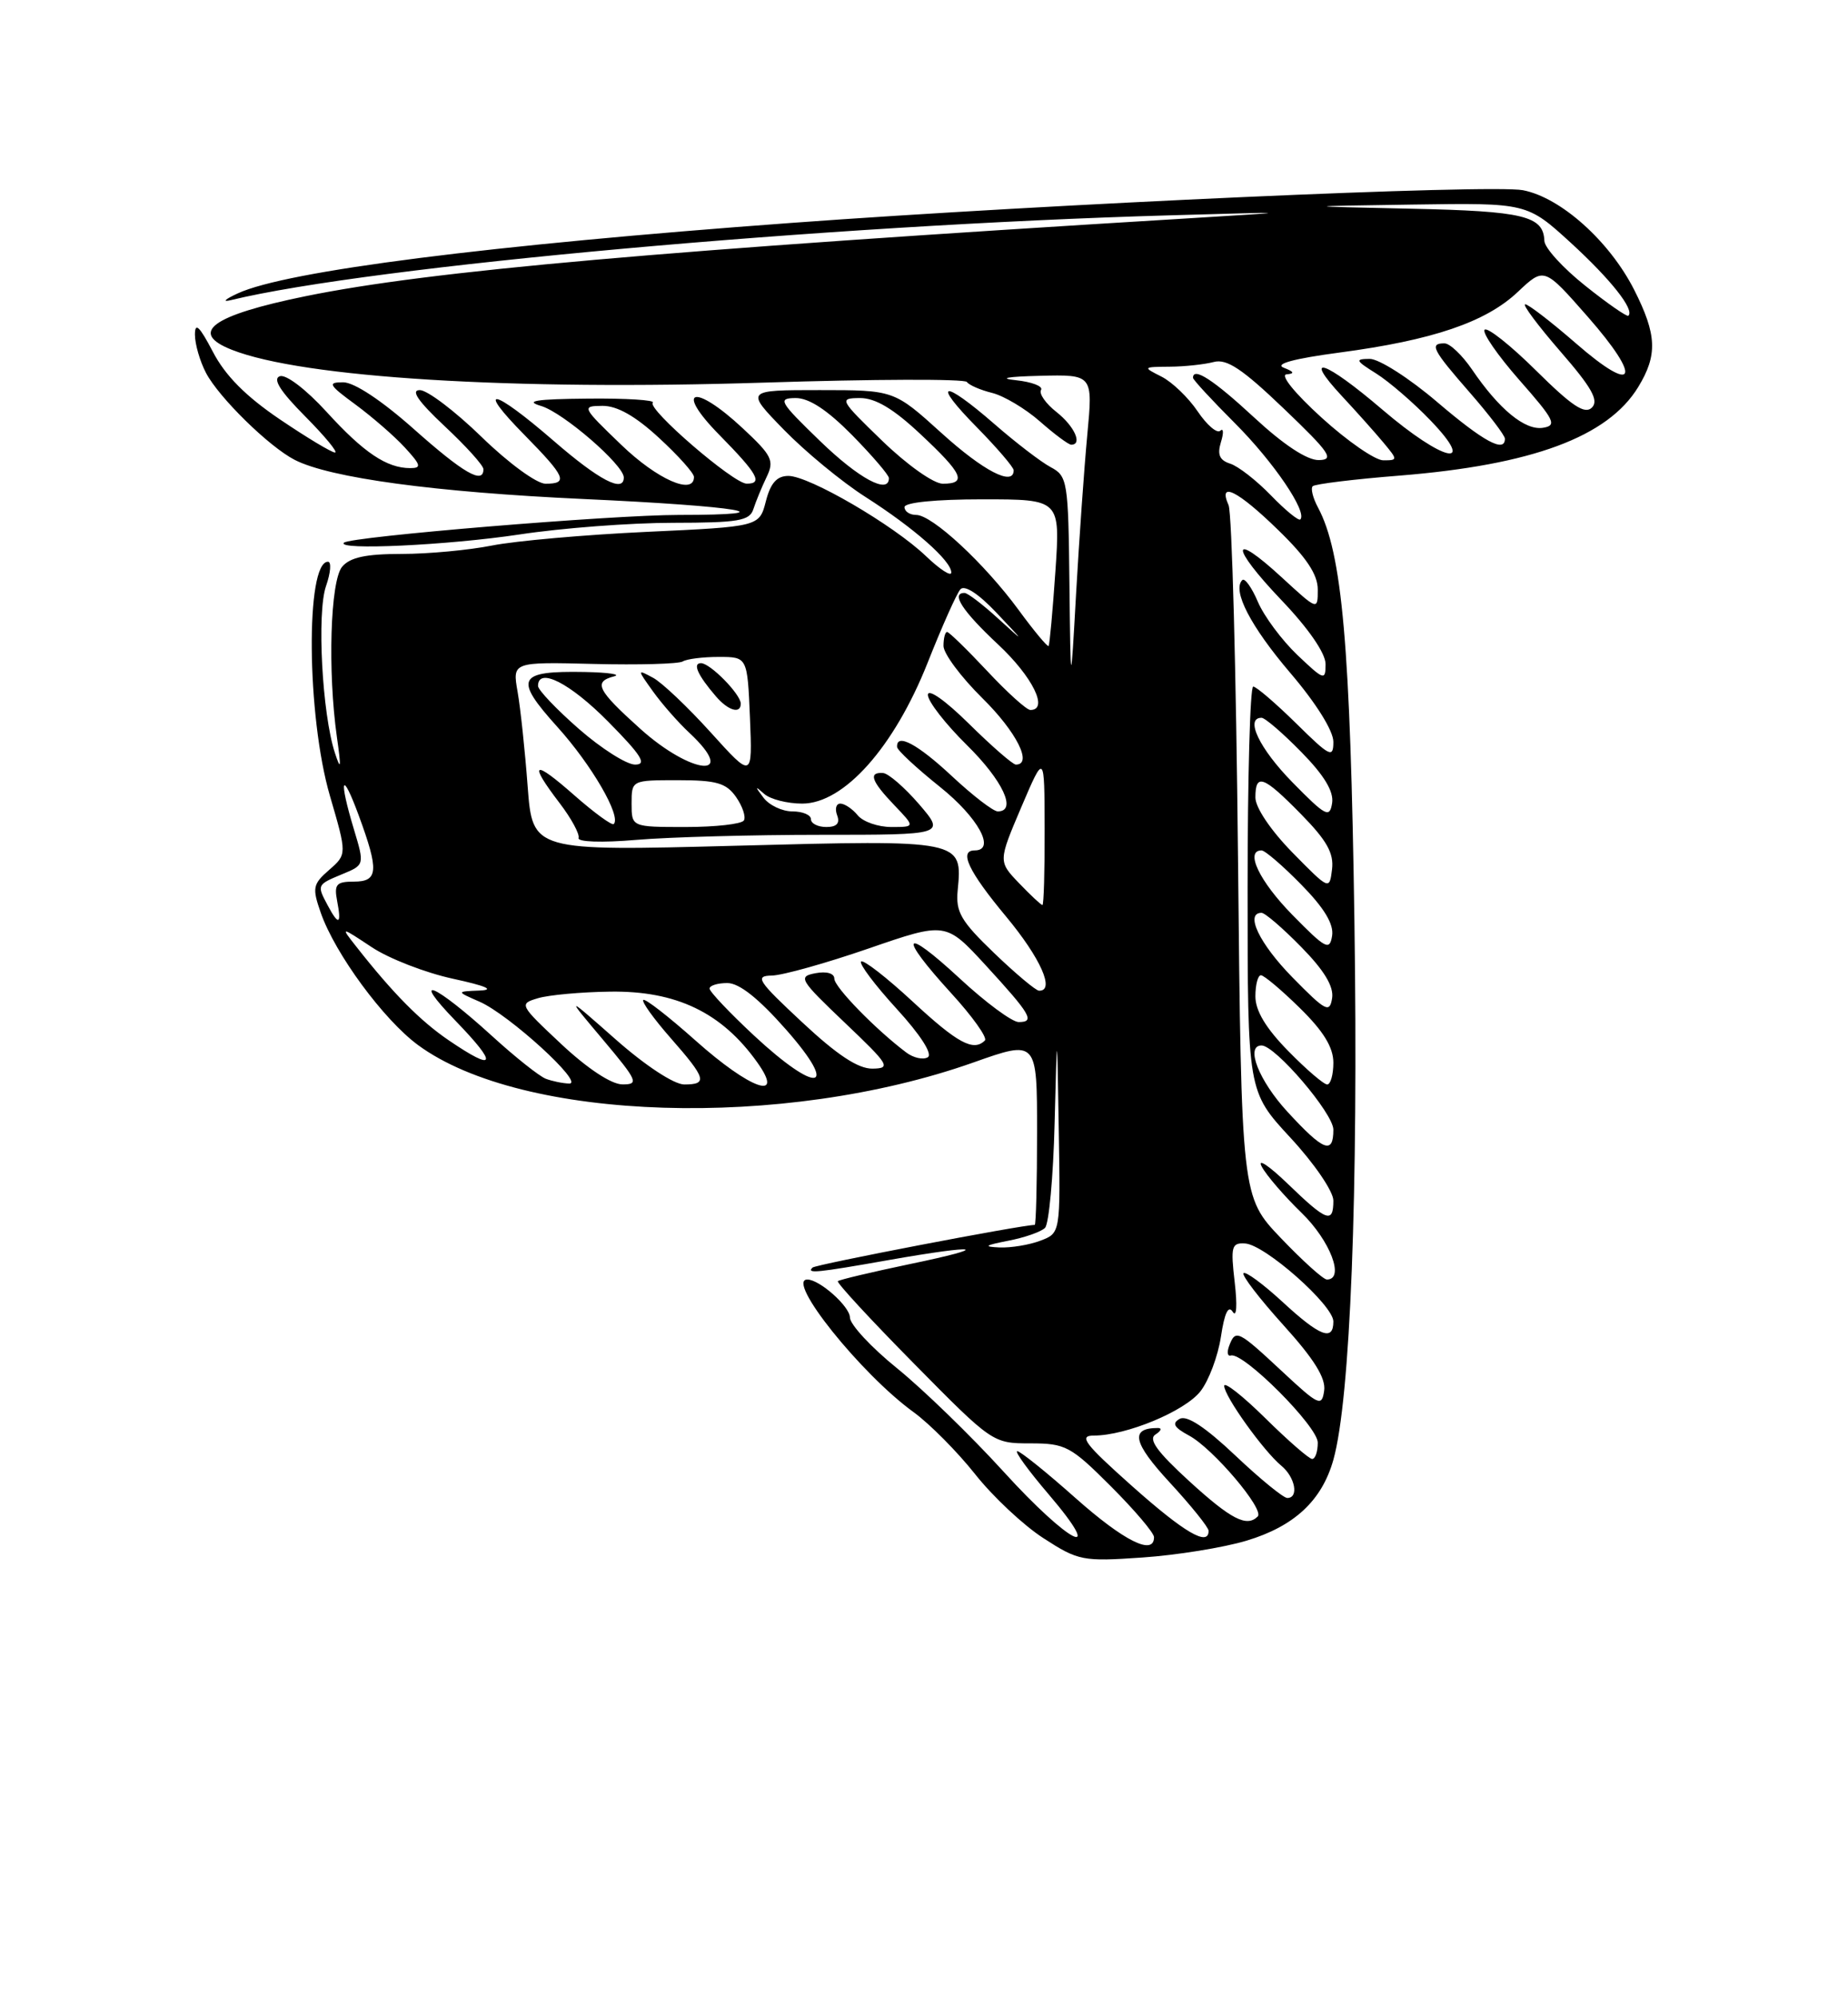<?xml version="1.0" encoding="UTF-8" standalone="no"?>
<!DOCTYPE svg PUBLIC "-//W3C//DTD SVG 1.1//EN" "http://www.w3.org/Graphics/SVG/1.1/DTD/svg11.dtd" >
<svg xmlns="http://www.w3.org/2000/svg" xmlns:xlink="http://www.w3.org/1999/xlink" version="1.1" viewBox="0 0 237 256">
 <g >
 <path fill="currentColor"
d=" M 159.87 197.47 C 165.99 195.63 169.53 192.33 171.00 187.11 C 173.18 179.33 174.21 153.04 173.70 118.07 C 173.18 82.70 172.14 70.87 169.03 65.05 C 168.37 63.83 168.07 62.60 168.35 62.32 C 168.63 62.04 173.65 61.42 179.49 60.96 C 196.50 59.59 206.20 56.00 210.10 49.60 C 212.60 45.50 212.49 42.90 209.58 37.15 C 206.41 30.91 200.16 25.31 195.31 24.38 C 191.26 23.60 134.83 26.12 101.50 28.57 C 62.74 31.41 36.75 34.72 30.50 37.60 C 28.85 38.36 28.44 38.75 29.60 38.47 C 47.53 34.12 105.78 28.86 150.00 27.60 C 166.50 27.13 166.50 27.13 152.00 28.01 C 84.56 32.11 55.13 34.71 39.21 37.96 C 27.16 40.42 24.13 42.63 29.75 44.84 C 38.84 48.42 65.69 50.07 98.00 49.04 C 112.03 48.59 123.72 48.55 124.00 48.96 C 124.28 49.36 125.73 49.99 127.23 50.36 C 128.73 50.73 131.49 52.37 133.36 54.01 C 135.23 55.66 137.04 57.00 137.38 57.00 C 138.87 57.00 137.79 54.62 135.49 52.81 C 134.11 51.73 133.22 50.45 133.51 49.98 C 133.80 49.51 132.34 48.95 130.27 48.73 C 127.99 48.49 129.19 48.27 133.34 48.17 C 140.17 48.00 140.17 48.00 139.44 55.75 C 139.04 60.01 138.40 69.12 138.01 76.00 C 137.31 88.50 137.31 88.50 137.15 74.79 C 137.01 61.66 136.90 61.02 134.75 59.88 C 133.51 59.22 130.26 56.73 127.52 54.34 C 120.84 48.53 119.40 48.81 125.29 54.78 C 127.88 57.42 130.00 59.89 130.00 60.28 C 130.00 62.38 126.13 60.38 120.74 55.50 C 114.66 50.00 114.66 50.00 105.12 50.00 C 95.58 50.00 95.58 50.00 100.54 55.09 C 103.27 57.89 107.97 61.77 111.00 63.70 C 117.22 67.67 122.00 71.88 122.00 73.38 C 122.00 73.94 120.54 72.99 118.75 71.28 C 114.59 67.30 103.78 61.00 101.11 61.00 C 99.63 61.00 98.82 61.91 98.22 64.25 C 97.38 67.50 97.38 67.50 82.94 68.17 C 75.00 68.54 66.08 69.33 63.11 69.92 C 60.15 70.51 54.92 71.00 51.49 71.00 C 46.90 71.00 44.88 71.44 43.87 72.65 C 42.36 74.48 42.01 86.04 43.21 94.50 C 43.77 98.43 43.72 98.86 42.95 96.50 C 41.31 91.50 40.62 78.52 41.81 75.12 C 42.41 73.40 42.52 72.00 42.06 72.00 C 39.17 72.00 39.33 91.80 42.31 102.00 C 44.50 109.50 44.50 109.50 42.21 111.50 C 40.11 113.33 40.02 113.80 41.14 117.00 C 42.98 122.26 49.19 130.69 53.60 133.94 C 66.95 143.76 100.44 144.81 124.84 136.18 C 133.00 133.29 133.00 133.29 133.00 145.14 C 133.00 151.66 132.86 157.00 132.70 157.00 C 131.03 157.00 104.59 162.07 104.20 162.47 C 103.40 163.27 104.72 163.14 114.00 161.50 C 125.71 159.44 127.44 159.79 116.64 162.03 C 111.77 163.05 107.64 164.03 107.45 164.21 C 107.27 164.40 111.66 169.15 117.21 174.77 C 127.24 184.94 127.33 185.00 132.13 185.00 C 136.65 185.00 137.31 185.35 142.48 190.52 C 145.52 193.56 148.00 196.48 148.00 197.02 C 148.00 199.45 144.14 197.52 137.92 192.00 C 134.21 188.70 130.85 186.00 130.46 186.00 C 130.08 186.00 131.87 188.47 134.46 191.50 C 142.00 200.33 137.16 197.92 128.71 188.63 C 124.52 184.03 118.37 178.07 115.05 175.38 C 111.73 172.70 109.01 169.76 109.00 168.87 C 109.00 167.46 105.11 164.00 103.54 164.00 C 100.71 164.00 110.43 176.13 117.18 181.01 C 119.24 182.51 122.78 186.08 125.05 188.94 C 127.31 191.80 131.26 195.51 133.83 197.16 C 138.29 200.05 138.86 200.16 146.50 199.63 C 150.90 199.33 156.91 198.36 159.87 197.47 Z  M 66.59 68.51 C 72.04 67.68 80.90 67.01 86.28 67.01 C 94.71 67.00 96.14 66.76 96.62 65.25 C 96.93 64.29 97.69 62.44 98.31 61.15 C 99.33 59.04 99.02 58.40 95.26 54.90 C 88.98 49.04 86.40 49.81 92.29 55.78 C 97.17 60.74 97.88 62.01 95.75 61.99 C 94.06 61.98 82.94 52.39 83.72 51.61 C 84.06 51.28 80.32 51.04 75.42 51.09 C 68.69 51.15 67.21 51.39 69.41 52.04 C 72.25 52.89 80.00 59.60 80.00 61.20 C 80.00 63.21 76.84 61.56 71.00 56.50 C 63.18 49.73 60.89 49.29 67.29 55.78 C 72.54 61.12 72.92 62.00 69.96 62.00 C 68.83 62.00 65.20 59.35 61.76 56.00 C 58.36 52.70 54.80 50.00 53.84 50.00 C 52.63 50.00 53.63 51.44 57.04 54.64 C 59.77 57.19 62.00 59.66 62.00 60.14 C 62.00 62.13 59.44 60.65 53.08 55.00 C 48.96 51.34 45.43 49.00 44.01 49.00 C 41.96 49.00 42.15 49.33 45.60 51.86 C 47.74 53.44 50.59 55.91 51.92 57.36 C 53.99 59.61 54.09 60.00 52.61 60.00 C 49.60 60.00 46.65 58.02 41.89 52.80 C 39.26 49.92 36.68 47.95 35.89 48.22 C 34.93 48.55 35.93 50.14 39.12 53.35 C 41.66 55.91 43.39 58.00 42.96 58.00 C 42.53 58.00 39.35 56.09 35.89 53.75 C 31.53 50.80 28.89 48.15 27.30 45.09 C 25.59 41.82 25.00 41.25 25.00 42.89 C 25.00 44.11 25.64 46.31 26.42 47.80 C 28.08 50.96 34.50 57.25 37.79 58.94 C 42.31 61.26 55.84 63.09 74.84 63.96 C 94.83 64.87 101.59 66.00 87.05 66.00 C 78.47 66.00 44.88 68.78 44.11 69.56 C 43.10 70.56 57.38 69.89 66.59 68.51 Z  M 145.20 190.49 C 139.09 185.05 138.29 184.00 140.28 184.00 C 144.44 184.00 151.94 180.89 153.95 178.33 C 155.02 176.97 156.20 173.82 156.58 171.33 C 157.04 168.28 157.53 167.24 158.10 168.15 C 158.59 168.92 158.69 167.31 158.35 164.38 C 157.81 159.75 157.94 159.27 159.69 159.38 C 162.23 159.54 171.00 167.29 171.00 169.38 C 171.00 171.96 169.28 171.30 164.46 166.85 C 161.98 164.57 159.74 162.92 159.48 163.19 C 159.22 163.45 161.51 166.43 164.57 169.82 C 168.52 174.18 170.05 176.63 169.82 178.24 C 169.52 180.34 169.14 180.17 164.40 175.75 C 158.75 170.49 158.46 170.35 157.64 172.49 C 157.33 173.31 157.42 173.87 157.85 173.74 C 159.43 173.25 169.00 182.83 169.00 184.90 C 169.00 186.06 168.68 187.00 168.28 187.00 C 167.89 187.00 165.19 184.65 162.28 181.78 C 159.38 178.92 157.00 177.05 157.00 177.63 C 157.00 178.94 162.05 185.99 164.33 187.87 C 166.11 189.34 166.60 192.00 165.09 192.00 C 164.59 192.00 161.59 189.55 158.42 186.55 C 154.57 182.91 152.20 181.35 151.29 181.86 C 150.26 182.43 150.56 182.96 152.49 184.00 C 155.54 185.63 162.20 193.47 161.30 194.37 C 159.89 195.78 157.89 194.75 152.52 189.85 C 148.39 186.07 147.23 184.47 148.19 183.86 C 148.91 183.40 149.05 183.03 148.50 183.03 C 144.88 183.03 145.29 184.90 150.01 190.01 C 152.75 192.98 155.00 195.77 155.00 196.21 C 155.00 198.26 151.90 196.45 145.20 190.49 Z  M 164.27 158.69 C 159.21 153.39 159.21 153.39 158.77 109.94 C 158.53 86.05 157.99 65.71 157.56 64.75 C 156.16 61.59 158.74 62.88 163.93 67.94 C 167.55 71.45 169.00 73.64 169.00 75.56 C 169.00 78.25 169.00 78.25 164.42 74.04 C 157.77 67.91 157.71 69.97 164.34 76.92 C 167.82 80.56 170.00 83.73 170.00 85.12 C 170.00 87.27 169.80 87.20 166.38 83.95 C 164.39 82.05 162.11 78.99 161.32 77.14 C 160.53 75.29 159.63 74.04 159.32 74.35 C 157.99 75.67 160.38 80.28 165.50 86.28 C 168.78 90.12 171.00 93.67 171.00 95.08 C 171.00 97.21 170.57 97.00 166.22 92.71 C 163.58 90.12 161.11 88.00 160.72 88.00 C 160.32 88.00 160.00 99.67 160.00 113.94 C 160.00 139.89 160.00 139.89 165.50 145.83 C 168.56 149.13 171.00 152.71 171.00 153.88 C 171.00 156.87 170.16 156.57 165.17 151.75 C 162.74 149.41 161.23 148.40 161.80 149.50 C 162.37 150.60 164.68 153.28 166.92 155.45 C 170.60 159.02 172.50 164.00 170.17 164.00 C 169.71 164.00 167.06 161.61 164.27 158.69 Z  M 129.30 159.03 C 131.39 158.63 133.51 157.89 134.02 157.38 C 134.52 156.88 135.08 150.85 135.25 143.98 C 135.57 131.50 135.57 131.50 135.78 144.77 C 136.00 158.05 136.00 158.05 133.43 159.02 C 132.02 159.56 129.66 159.95 128.18 159.89 C 126.06 159.79 126.30 159.62 129.30 159.03 Z  M 165.13 142.52 C 161.44 138.52 159.67 134.00 161.79 134.00 C 163.56 134.00 171.00 142.71 171.00 144.79 C 171.00 148.02 169.75 147.54 165.13 142.52 Z  M 70.00 138.27 C 69.17 137.95 66.09 135.51 63.15 132.83 C 55.68 126.03 52.47 124.70 58.46 130.88 C 63.91 136.51 63.58 137.44 57.58 133.36 C 53.91 130.87 50.38 127.30 45.70 121.34 C 43.65 118.74 43.65 118.74 47.67 121.40 C 49.88 122.87 54.58 124.69 58.10 125.45 C 62.38 126.38 63.51 126.88 61.50 126.96 C 58.50 127.08 58.50 127.08 61.50 128.39 C 65.28 130.04 75.02 138.93 73.00 138.88 C 72.17 138.86 70.83 138.58 70.00 138.27 Z  M 72.00 133.84 C 66.59 128.77 66.54 128.67 69.00 127.94 C 70.38 127.53 74.52 127.15 78.22 127.10 C 86.72 126.97 92.57 129.78 97.11 136.16 C 100.72 141.22 96.23 139.64 89.20 133.37 C 85.74 130.29 82.72 127.94 82.50 128.17 C 82.27 128.40 83.85 130.59 86.00 133.04 C 90.57 138.24 90.79 139.00 87.75 139.00 C 86.44 138.99 82.79 136.60 79.00 133.26 C 72.50 127.53 72.50 127.53 77.33 133.26 C 81.78 138.55 81.97 139.00 79.83 138.99 C 78.41 138.99 75.35 136.97 72.00 133.84 Z  M 165.21 134.71 C 162.35 131.80 161.00 129.55 161.00 127.71 C 161.00 126.22 161.32 125.00 161.71 125.00 C 162.10 125.00 164.35 126.89 166.71 129.21 C 169.73 132.17 171.00 134.24 171.00 136.21 C 171.00 137.74 170.64 139.00 170.21 139.00 C 169.77 139.00 167.52 137.07 165.21 134.71 Z  M 96.68 132.71 C 93.56 129.80 91.00 127.10 91.00 126.71 C 91.00 126.32 92.02 126.00 93.28 126.00 C 94.81 126.00 97.29 127.97 100.84 132.00 C 107.73 139.83 104.86 140.32 96.68 132.71 Z  M 102.89 131.04 C 97.14 125.68 96.75 125.08 99.00 125.04 C 100.38 125.01 105.95 123.45 111.40 121.57 C 121.29 118.16 121.29 118.16 126.40 123.71 C 132.22 130.05 132.77 131.00 130.64 131.00 C 129.80 131.00 126.39 128.48 123.06 125.39 C 115.74 118.62 115.09 119.75 121.97 127.28 C 124.71 130.27 126.66 133.01 126.31 133.36 C 124.85 134.82 122.80 133.71 117.03 128.36 C 113.68 125.26 110.71 122.96 110.43 123.24 C 110.15 123.52 112.20 126.25 114.99 129.30 C 118.05 132.64 119.63 135.11 118.99 135.51 C 118.40 135.87 117.14 135.60 116.21 134.89 C 112.30 131.95 107.00 126.51 107.00 125.44 C 107.00 124.75 106.01 124.47 104.58 124.74 C 102.31 125.17 102.54 125.56 108.33 131.07 C 114.05 136.51 114.31 136.93 111.89 136.97 C 110.05 136.99 107.38 135.23 102.89 131.04 Z  M 165.75 125.27 C 161.51 120.95 159.62 117.00 161.79 117.00 C 162.23 117.00 164.52 118.97 166.88 121.38 C 169.82 124.37 171.07 126.44 170.84 127.93 C 170.53 129.89 170.03 129.63 165.75 125.27 Z  M 127.50 122.16 C 123.22 118.05 122.55 116.89 122.82 114.11 C 123.45 107.63 123.44 107.63 94.41 108.40 C 68.30 109.09 68.30 109.09 67.67 100.80 C 67.33 96.23 66.75 90.78 66.38 88.67 C 65.71 84.84 65.71 84.84 76.16 85.10 C 81.91 85.24 87.04 85.10 87.56 84.78 C 88.08 84.46 90.15 84.20 92.18 84.20 C 95.85 84.20 95.85 84.20 96.18 92.00 C 96.50 99.80 96.50 99.80 91.15 93.88 C 88.21 90.63 84.88 87.47 83.75 86.87 C 81.70 85.77 81.70 85.77 83.75 88.63 C 84.88 90.21 86.97 92.59 88.40 93.92 C 94.79 99.89 88.76 99.39 82.11 93.41 C 76.58 88.44 76.06 87.39 78.75 86.69 C 79.71 86.44 78.03 86.19 75.00 86.13 C 66.34 85.97 65.86 86.94 71.47 93.16 C 75.88 98.04 79.70 104.63 78.71 105.62 C 78.49 105.84 76.21 104.18 73.65 101.93 C 68.38 97.29 67.72 97.63 71.75 102.91 C 73.26 104.88 74.36 106.91 74.20 107.40 C 74.02 107.92 77.16 108.03 81.60 107.65 C 85.84 107.29 96.49 107.00 105.27 107.00 C 121.23 107.00 121.23 107.00 117.87 103.08 C 116.01 100.93 113.94 99.13 113.25 99.08 C 111.33 98.95 111.74 100.12 114.69 103.20 C 117.37 106.00 117.37 106.00 114.31 106.00 C 112.62 106.00 110.68 105.33 110.00 104.50 C 109.32 103.67 108.31 103.00 107.77 103.00 C 107.23 103.00 107.05 103.67 107.36 104.50 C 107.75 105.52 107.31 106.00 105.97 106.00 C 104.89 106.00 104.00 105.55 104.00 105.00 C 104.00 104.45 102.93 104.00 101.62 104.00 C 100.31 104.00 98.65 103.21 97.92 102.25 C 96.79 100.76 96.81 100.69 98.00 101.75 C 98.77 102.44 100.97 103.00 102.88 103.00 C 108.24 103.00 114.67 95.77 118.96 84.96 C 120.80 80.31 122.69 76.07 123.17 75.53 C 123.70 74.94 125.48 76.09 127.77 78.51 C 131.50 82.46 131.50 82.46 127.95 79.23 C 126.00 77.45 124.09 76.00 123.70 76.00 C 121.91 76.00 123.41 78.31 128.00 82.60 C 132.44 86.75 134.53 91.00 132.14 91.00 C 131.66 91.00 129.17 88.75 126.60 86.00 C 124.02 83.25 121.71 81.00 121.46 81.00 C 121.21 81.00 121.00 81.80 121.00 82.79 C 121.00 83.77 123.25 86.79 126.00 89.50 C 130.36 93.80 132.48 98.00 130.28 98.00 C 129.89 98.00 127.19 95.65 124.28 92.78 C 121.23 89.77 119.00 88.20 119.00 89.07 C 119.00 89.90 121.25 92.79 124.00 95.50 C 128.62 100.05 130.46 104.00 127.96 104.00 C 127.38 104.00 124.75 101.97 122.10 99.50 C 117.67 95.36 114.93 93.90 115.05 95.75 C 115.07 96.16 117.55 98.46 120.55 100.86 C 125.46 104.79 127.76 109.00 125.00 109.00 C 122.93 109.00 124.21 111.69 129.03 117.48 C 133.47 122.82 135.34 127.04 133.25 126.98 C 132.84 126.97 130.25 124.80 127.50 122.16 Z  M 95.00 90.19 C 95.00 88.99 91.08 85.00 89.90 85.00 C 88.79 85.00 89.47 86.53 91.81 89.25 C 93.39 91.09 95.00 91.56 95.00 90.19 Z  M 165.75 117.27 C 161.51 112.95 159.62 109.00 161.79 109.00 C 162.23 109.00 164.52 110.97 166.88 113.38 C 169.82 116.37 171.07 118.44 170.84 119.93 C 170.53 121.89 170.03 121.63 165.75 117.27 Z  M 42.04 116.07 C 40.62 113.42 40.63 113.40 43.88 112.05 C 46.76 110.86 46.76 110.86 45.38 106.27 C 43.41 99.73 43.82 98.58 46.00 104.50 C 48.62 111.61 48.52 113.00 45.38 113.00 C 43.13 113.00 42.83 113.35 43.24 115.50 C 43.82 118.50 43.43 118.68 42.04 116.07 Z  M 130.69 113.20 C 128.02 110.41 128.02 110.41 130.98 103.45 C 133.95 96.50 133.95 96.50 133.97 106.25 C 133.99 111.61 133.86 116.00 133.69 116.00 C 133.51 116.00 132.17 114.74 130.69 113.20 Z  M 165.75 109.27 C 162.97 106.43 161.00 103.51 161.00 102.22 C 161.00 99.05 162.02 99.43 166.87 104.37 C 170.16 107.72 171.08 109.36 170.83 111.42 C 170.50 114.10 170.49 114.09 165.75 109.27 Z  M 81.00 103.00 C 81.00 100.00 81.01 100.00 86.94 100.00 C 91.90 100.00 93.14 100.36 94.40 102.16 C 95.23 103.35 95.68 104.70 95.40 105.16 C 95.11 105.62 91.76 106.00 87.94 106.00 C 81.00 106.00 81.00 106.00 81.00 103.00 Z  M 165.75 100.27 C 161.51 95.95 159.62 92.00 161.79 92.00 C 162.23 92.00 164.52 93.97 166.88 96.38 C 169.82 99.37 171.07 101.44 170.84 102.93 C 170.53 104.89 170.03 104.63 165.75 100.27 Z  M 74.23 93.42 C 71.35 90.90 69.00 88.43 69.00 87.92 C 69.00 85.46 73.11 87.55 78.00 92.50 C 82.27 96.82 83.01 98.00 81.45 98.00 C 80.36 98.00 77.11 95.94 74.23 93.42 Z  M 130.62 78.16 C 126.25 72.21 119.55 66.00 117.50 66.00 C 116.67 66.00 116.00 65.55 116.00 65.00 C 116.00 64.40 120.00 64.00 125.99 64.00 C 135.98 64.00 135.98 64.00 135.35 73.25 C 135.00 78.34 134.61 82.63 134.48 82.80 C 134.35 82.96 132.61 80.88 130.62 78.16 Z  M 162.99 63.49 C 161.14 61.58 158.79 59.75 157.77 59.43 C 156.40 58.99 156.09 58.27 156.58 56.67 C 156.95 55.48 156.91 54.82 156.50 55.21 C 156.08 55.60 154.78 54.48 153.59 52.72 C 152.41 50.97 150.33 48.97 148.97 48.28 C 146.53 47.05 146.55 47.03 150.00 47.00 C 151.93 46.99 154.47 46.71 155.65 46.40 C 157.32 45.95 159.31 47.27 164.65 52.38 C 170.57 58.04 171.18 58.94 169.13 58.97 C 167.62 58.99 164.62 57.01 160.83 53.50 C 155.62 48.68 153.00 46.98 153.00 48.43 C 153.00 48.67 155.42 51.29 158.38 54.25 C 163.32 59.19 167.70 65.63 166.76 66.58 C 166.54 66.79 164.85 65.41 162.99 63.49 Z  M 105.16 56.52 C 99.93 51.46 99.69 51.04 102.04 51.02 C 103.76 51.01 106.09 52.54 109.29 55.78 C 111.88 58.42 114.00 60.89 114.00 61.28 C 114.00 63.42 110.15 61.35 105.16 56.52 Z  M 113.16 56.52 C 107.66 51.20 107.58 51.04 110.29 51.02 C 112.25 51.01 114.57 52.38 118.04 55.64 C 123.49 60.73 124.06 62.00 120.91 62.00 C 119.74 62.00 116.35 59.60 113.16 56.52 Z  M 169.50 53.54 C 166.04 50.40 164.13 48.04 165.00 47.98 C 166.08 47.89 165.97 47.65 164.63 47.13 C 163.42 46.65 165.92 45.97 171.78 45.19 C 183.76 43.60 190.55 41.29 194.65 37.42 C 198.03 34.23 198.03 34.23 203.60 40.57 C 210.69 48.64 209.79 50.70 202.11 44.01 C 198.94 41.26 196.01 39.00 195.60 39.00 C 195.20 39.00 197.22 41.71 200.10 45.03 C 204.14 49.67 205.07 51.33 204.16 52.24 C 203.25 53.15 201.61 52.06 197.02 47.52 C 193.74 44.27 190.76 41.91 190.40 42.26 C 190.05 42.62 192.05 45.52 194.85 48.71 C 199.38 53.85 199.72 54.54 197.88 54.83 C 195.58 55.20 192.25 52.46 188.78 47.36 C 187.52 45.52 185.94 44.01 185.25 44.01 C 183.27 44.00 183.71 44.84 188.50 50.32 C 190.97 53.15 193.00 55.81 193.00 56.23 C 193.00 58.09 190.27 56.61 184.28 51.50 C 180.74 48.48 176.86 46.00 175.67 46.00 C 173.74 46.01 173.83 46.21 176.50 47.88 C 178.15 48.92 181.28 51.62 183.45 53.88 C 189.51 60.19 185.15 59.22 177.28 52.50 C 169.91 46.20 166.92 45.20 172.08 50.75 C 174.00 52.81 176.41 55.51 177.44 56.75 C 179.27 58.95 179.27 59.00 177.40 59.00 C 176.36 59.00 172.80 56.54 169.50 53.54 Z  M 203.31 36.63 C 200.45 34.36 198.09 31.77 198.06 30.87 C 197.94 27.67 195.42 27.06 180.93 26.75 C 166.50 26.44 166.50 26.44 181.17 26.22 C 195.84 26.00 195.84 26.00 201.46 31.13 C 206.59 35.83 209.67 39.72 208.83 40.47 C 208.65 40.63 206.16 38.91 203.31 36.63 Z  M 79.68 57.02 C 74.61 52.15 74.56 52.04 77.27 52.02 C 79.15 52.01 81.49 53.33 84.52 56.13 C 86.99 58.40 89.00 60.65 89.00 61.13 C 89.00 63.53 84.28 61.45 79.68 57.02 Z "/>
</g>
</svg>
